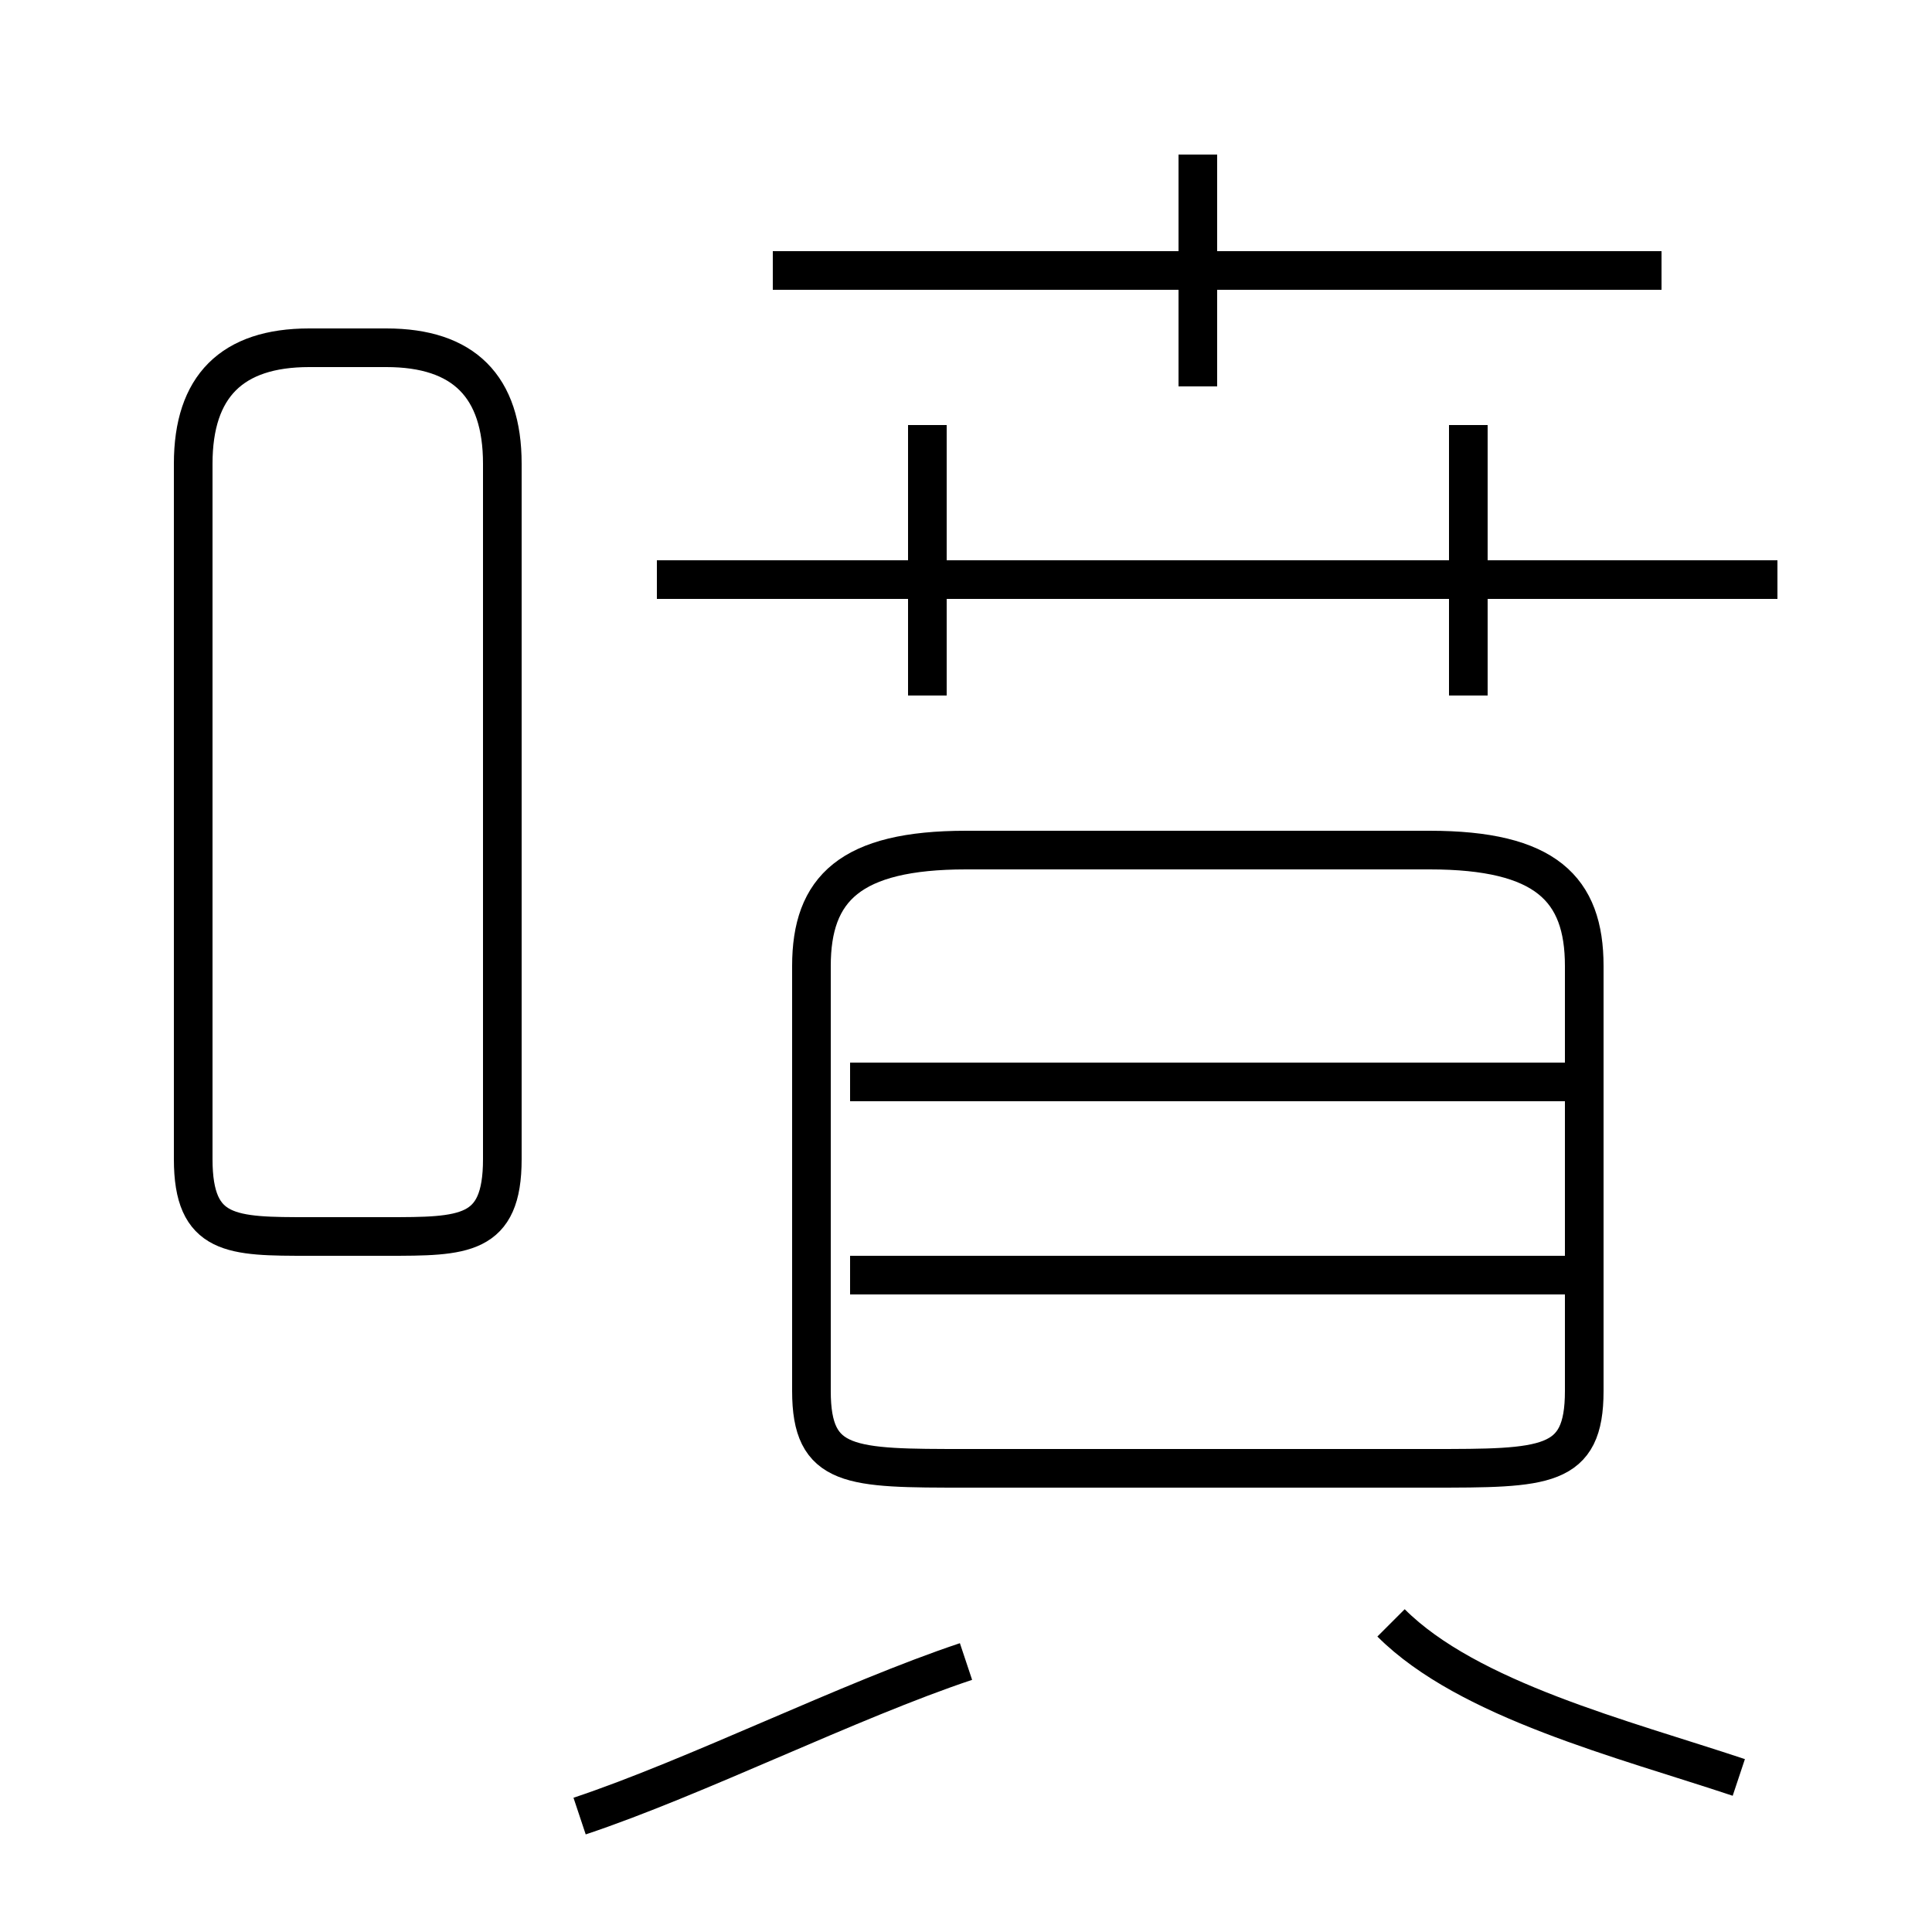 <?xml version='1.0' encoding='utf8'?>
<svg viewBox="0.0 -6.0 50.0 50.0" version="1.1" xmlns="http://www.w3.org/2000/svg">
<rect x="0.0" y="-6.0" width="50.0" height="50.0" fill="#808080" stroke="none"/>
<rect x="-1000" y="-1000" width="2000" height="2000" stroke="white" fill="white"/>
<g style="fill:white;stroke:#000000;  stroke-width:1">
<path d="M 25 -6 L 37 -6 C 40 -6 41 -6 41 -8 L 41 -19 C 41 -21 40 -22 37 -22 L 25 -22 C 22 -22 21 -21 21 -19 L 21 -8 C 21 -6 22 -6 25 -6 Z M 15 3 C 18 2 22 0 25 -1 M 8 -12 L 10 -12 C 12 -12 13 -12 13 -14 L 13 -32 C 13 -34 12 -35 10 -35 L 8 -35 C 6 -35 5 -34 5 -32 L 5 -14 C 5 -12 6 -12 8 -12 Z M 45 2 C 42 1 38 0 36 -2 M 41 -11 L 22 -11 M 41 -16 L 22 -16 M 24 -26 L 24 -33 M 46 -29 L 17 -29 M 38 -26 L 38 -33 M 31 -34 L 31 -40 M 43 -37 L 20 -37" transform="translate(0.0 38.0)" />
</g>
</svg>